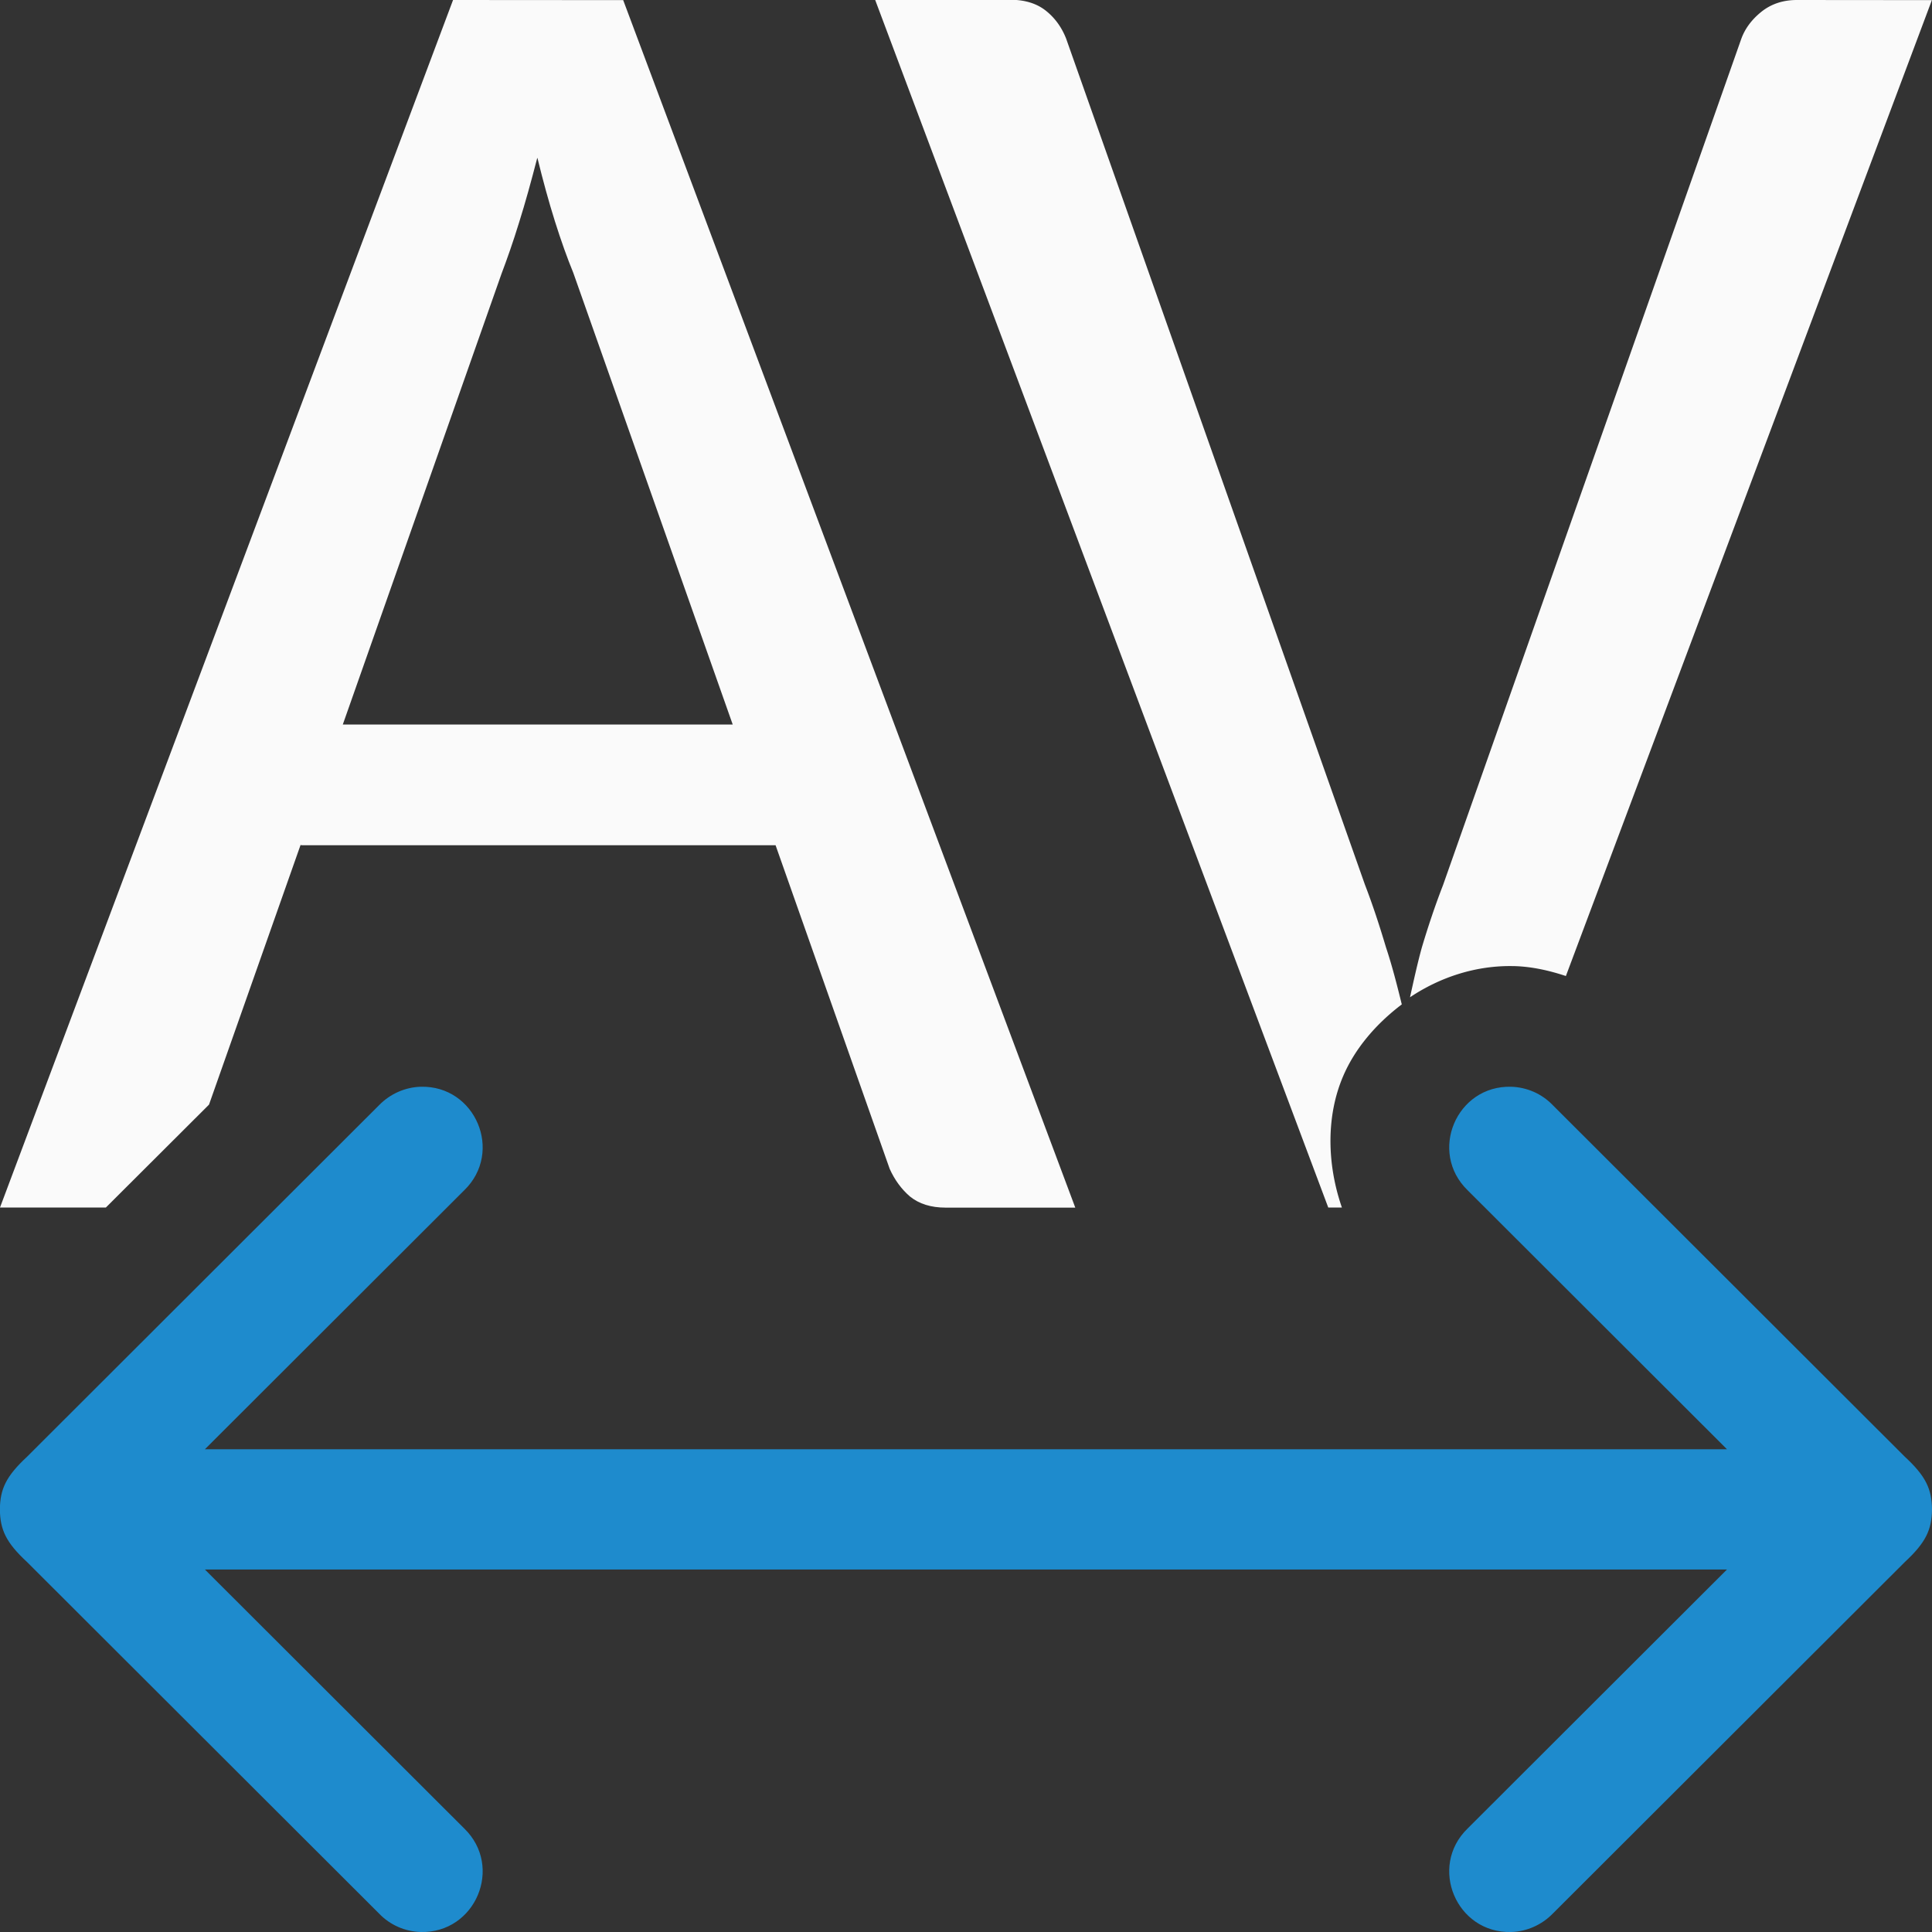 <svg viewBox="0 0 16 16" xmlns="http://www.w3.org/2000/svg"><rect x="0" y="0" width="16" height="16" fill="#333333" stroke="none"/>/&amp;amp;gt;<path d="m3.752 0-3.752 10h.877l.854-.852.758-2.15c.004 0.0.008.002.012.002h3.922l.945 2.68c.041.091.097.168.168.229.076.061.173.092.295.092h1.074l-3.744-10zm.699 1.309c.046.188.094.363.145.525.051.162.102.304.152.426l1.32 3.74h-3.229l1.314-3.732c.046-.122.096-.263.146-.426.051-.162.1-.34.15-.533z" fill="#fafafa"/><path d="m7.248 0 3.752 10h.113c-.125-.361-.13-.756.008-1.082.098-.233.274-.438.488-.6-.04-.163-.081-.323-.131-.473-.056-.188-.113-.36-.174-.518l-2.475-7.008c-.036-.091-.09-.168-.166-.229-.076-.061-.175-.092-.297-.092zm7.633 0c-.117 0-.216.034-.297.1-.081.066-.136.142-.166.229l-2.467 7c-.061.157-.12.33-.176.518-.036.13-.067.272-.098.412.248-.166.547-.266.863-.258a1 1 0 0 1 .006 0c.146.005.286.037.422.082l3.031-8.082z" fill="#fafafa"/><path d="m3.484 9c-.13.004-.253.059-.344.152l-2.916 2.912c-.173.161-.223.266-.225.436.002.169.051.275.225.436l2.916 2.912c.09.094.214.148.344.152.454.011.687-.54.361-.857l-2.148-2.145h12.605l-2.148 2.145c-.326.317-.093.869.361.857.13-.004.253-.059.344-.152l2.916-2.912c.173-.161.223-.266.225-.436-.002-.169-.051-.275-.225-.436l-2.916-2.912c-.09-.094-.214-.148-.344-.152-.454-.012-.687.54-.361.857l2.148 2.145h-12.605l2.148-2.145c.326-.317.093-.869-.361-.857z" fill="#1e8bcd" fill-rule="evenodd"/></svg>